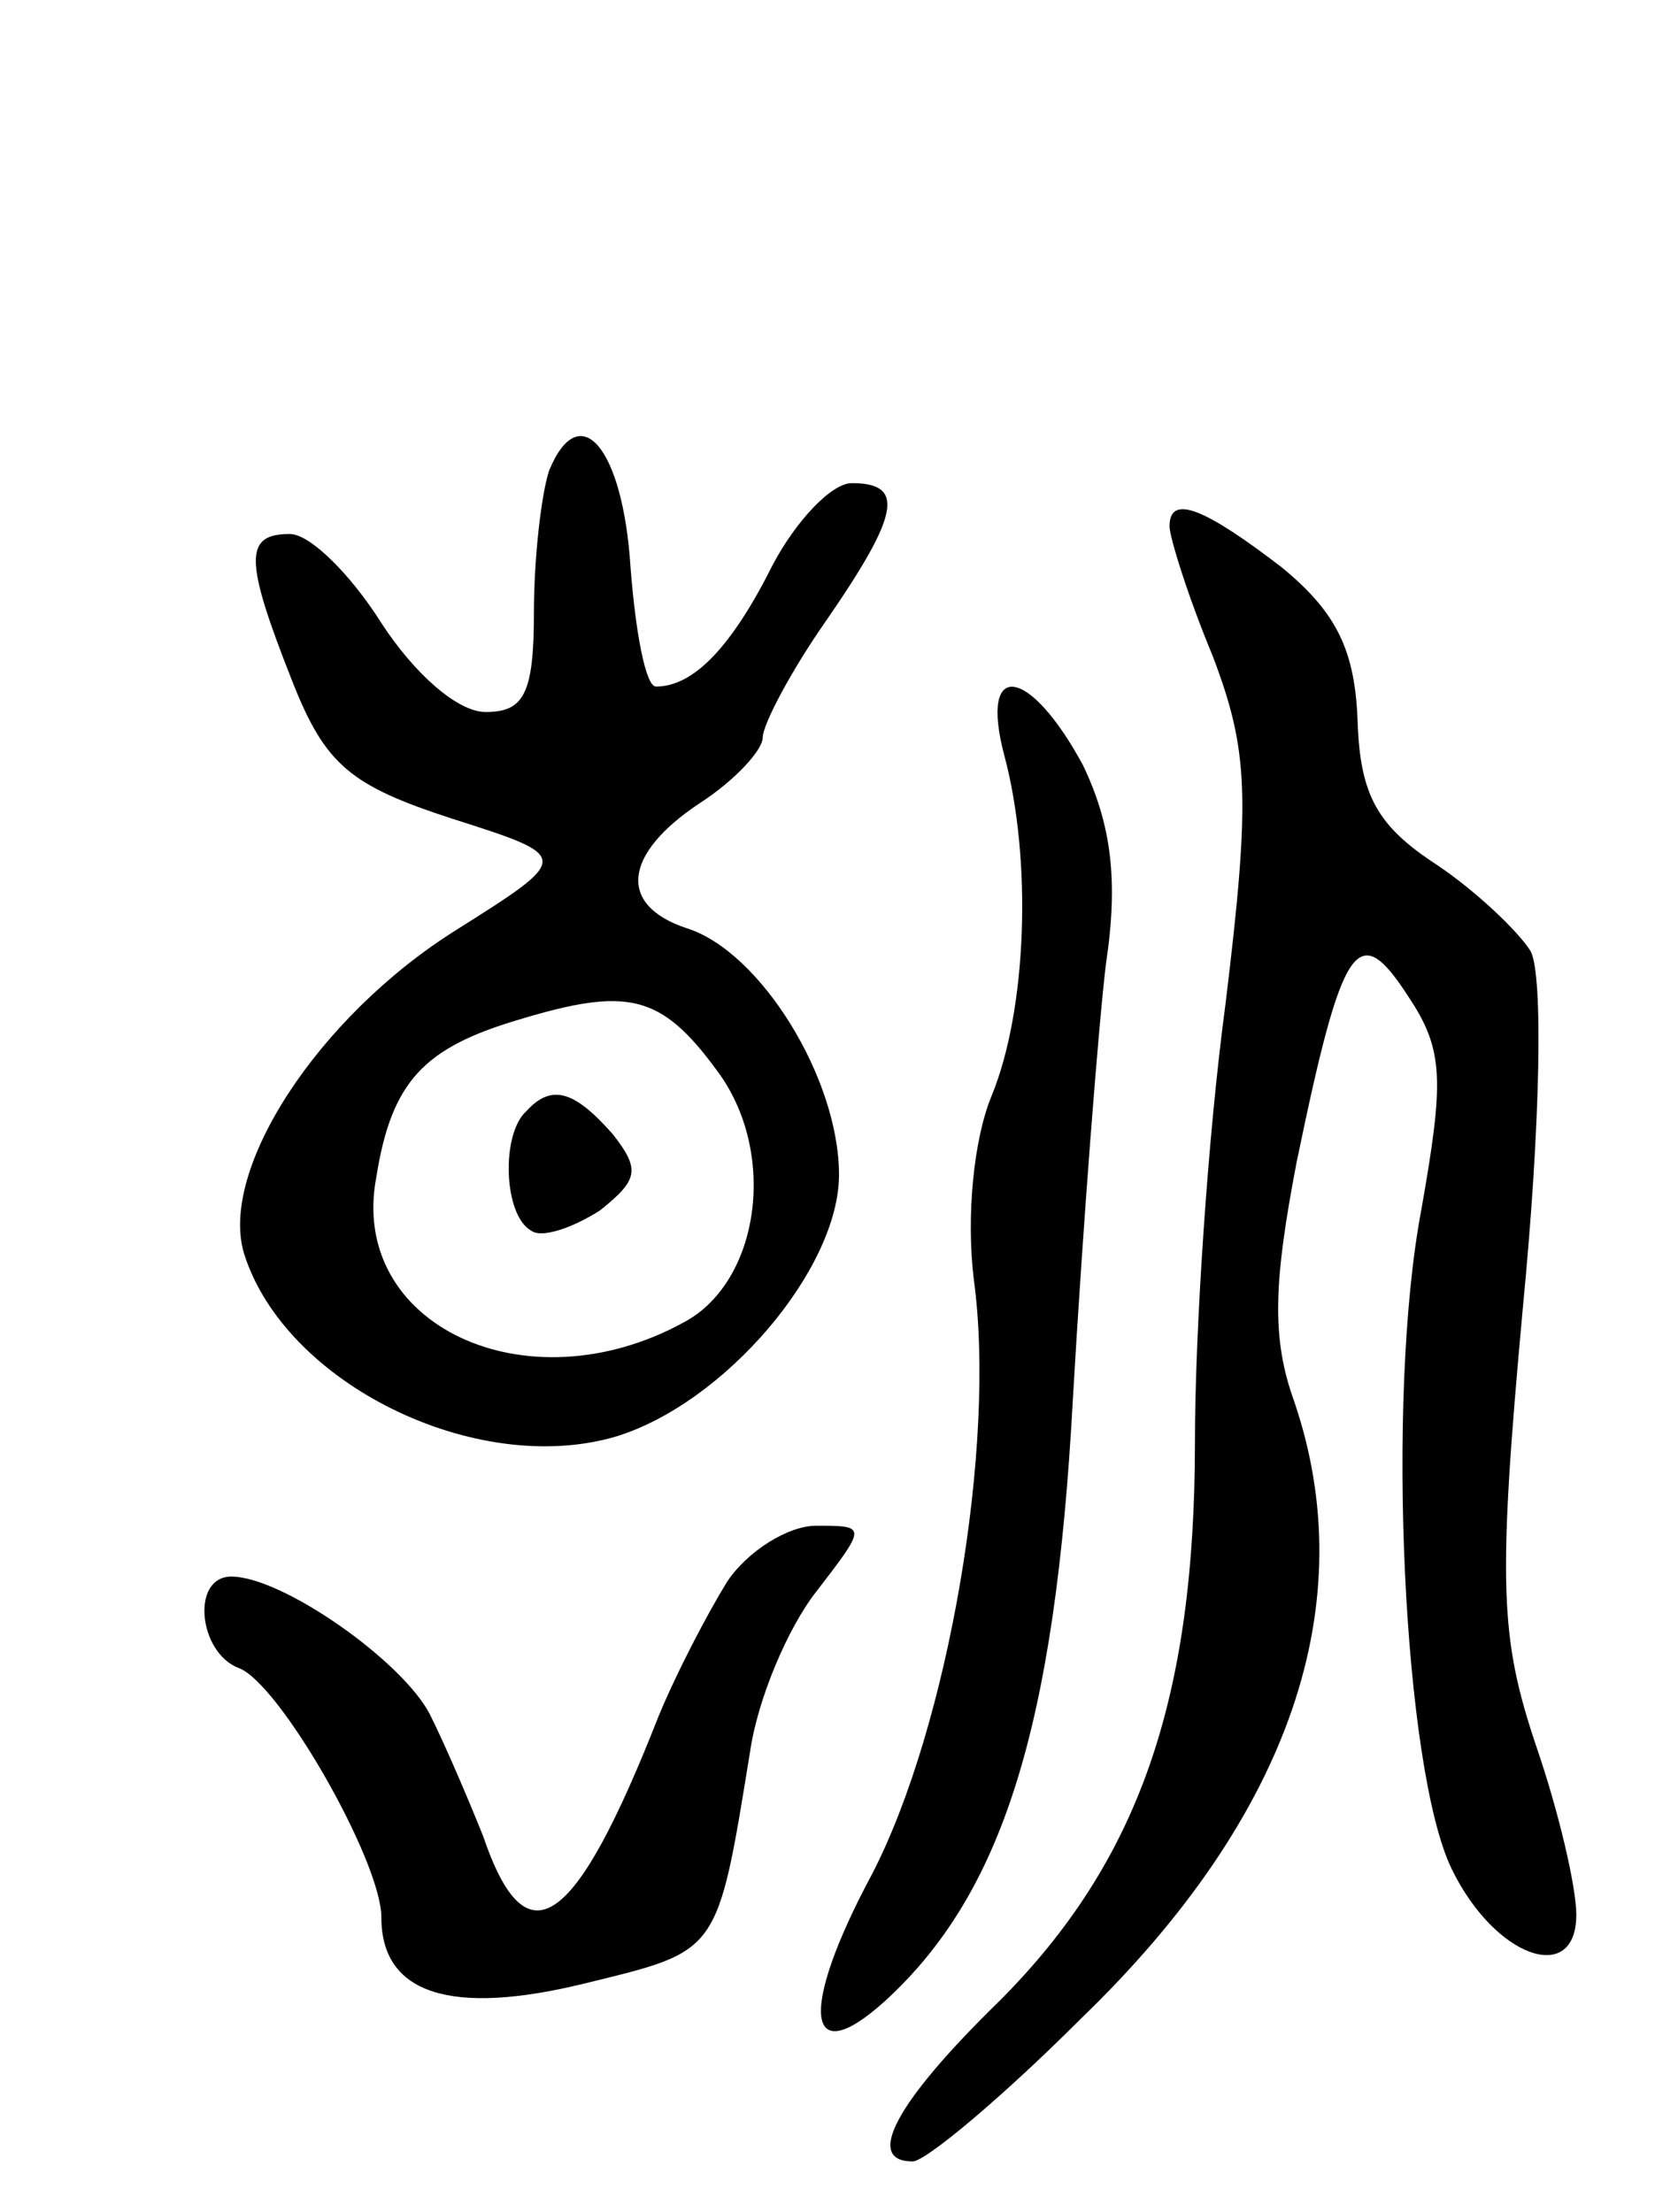 <svg version="1.0" xmlns="http://www.w3.org/2000/svg"
 width="66pt" height="87pt" viewBox="0 0 66 87"
 preserveAspectRatio="xMidYMid meet">
<g transform="translate(0,87) scale(0.1,-0.1)"
fill="#000000" stroke="none">
<path d="M216 685 c-3 -9 -6 -34 -6 -56 0 -32 -4 -39 -19 -39 -11 0 -28 15
-41 35 -12 19 -28 35 -36 35 -18 0 -18 -10 1 -58 13 -33 23 -41 63 -54 47 -15
47 -15 1 -44 -54 -34 -93 -94 -83 -127 16 -51 91 -88 146 -72 43 13 88 66 88
103 0 38 -31 88 -60 97 -27 9 -25 29 5 49 14 9 25 21 25 26 0 5 11 26 25 46
29 42 31 54 10 54 -8 0 -22 -15 -31 -32 -16 -32 -31 -48 -46 -48 -4 0 -8 21
-10 47 -3 47 -20 67 -32 38z m66 -236 c24 -32 17 -83 -13 -99 -62 -34 -132 -1
-121 57 6 38 19 51 56 62 43 13 56 10 78 -20z"/>
<path d="M207 433 c-10 -9 -9 -41 2 -47 4 -3 16 1 27 8 15 12 16 16 5 30 -15
17 -24 20 -34 9z"/>
<path d="M460 663 c0 -4 7 -27 17 -51 14 -37 15 -55 5 -137 -7 -52 -12 -129
-12 -172 0 -101 -22 -165 -77 -220 -41 -40 -53 -63 -34 -63 5 0 35 25 66 56
83 80 111 164 84 243 -9 25 -8 47 1 94 18 87 24 96 44 65 14 -21 14 -33 5 -84
-14 -74 -7 -220 12 -259 17 -35 49 -46 49 -18 0 11 -7 41 -16 67 -14 42 -15
63 -5 172 7 72 8 131 3 140 -5 8 -22 24 -37 34 -23 15 -30 27 -31 56 -1 28 -8
43 -30 61 -30 23 -44 29 -44 16z"/>
<path d="M395 573 c11 -41 9 -100 -5 -134 -7 -17 -10 -47 -7 -72 9 -65 -10
-176 -40 -234 -29 -54 -26 -78 5 -50 46 42 67 107 74 237 4 69 10 146 13 171
5 33 2 55 -9 78 -21 39 -41 42 -31 4z"/>
<path d="M286 248 c-8 -13 -20 -36 -27 -53 -33 -84 -52 -97 -69 -47 -6 15 -15
36 -21 48 -11 21 -58 54 -78 54 -16 0 -13 -30 3 -36 16 -6 56 -76 56 -98 0
-30 27 -39 80 -26 53 13 52 11 65 91 3 21 15 49 26 63 20 26 20 26 0 26 -11 0
-27 -10 -35 -22z"/>
</g>
</svg>
